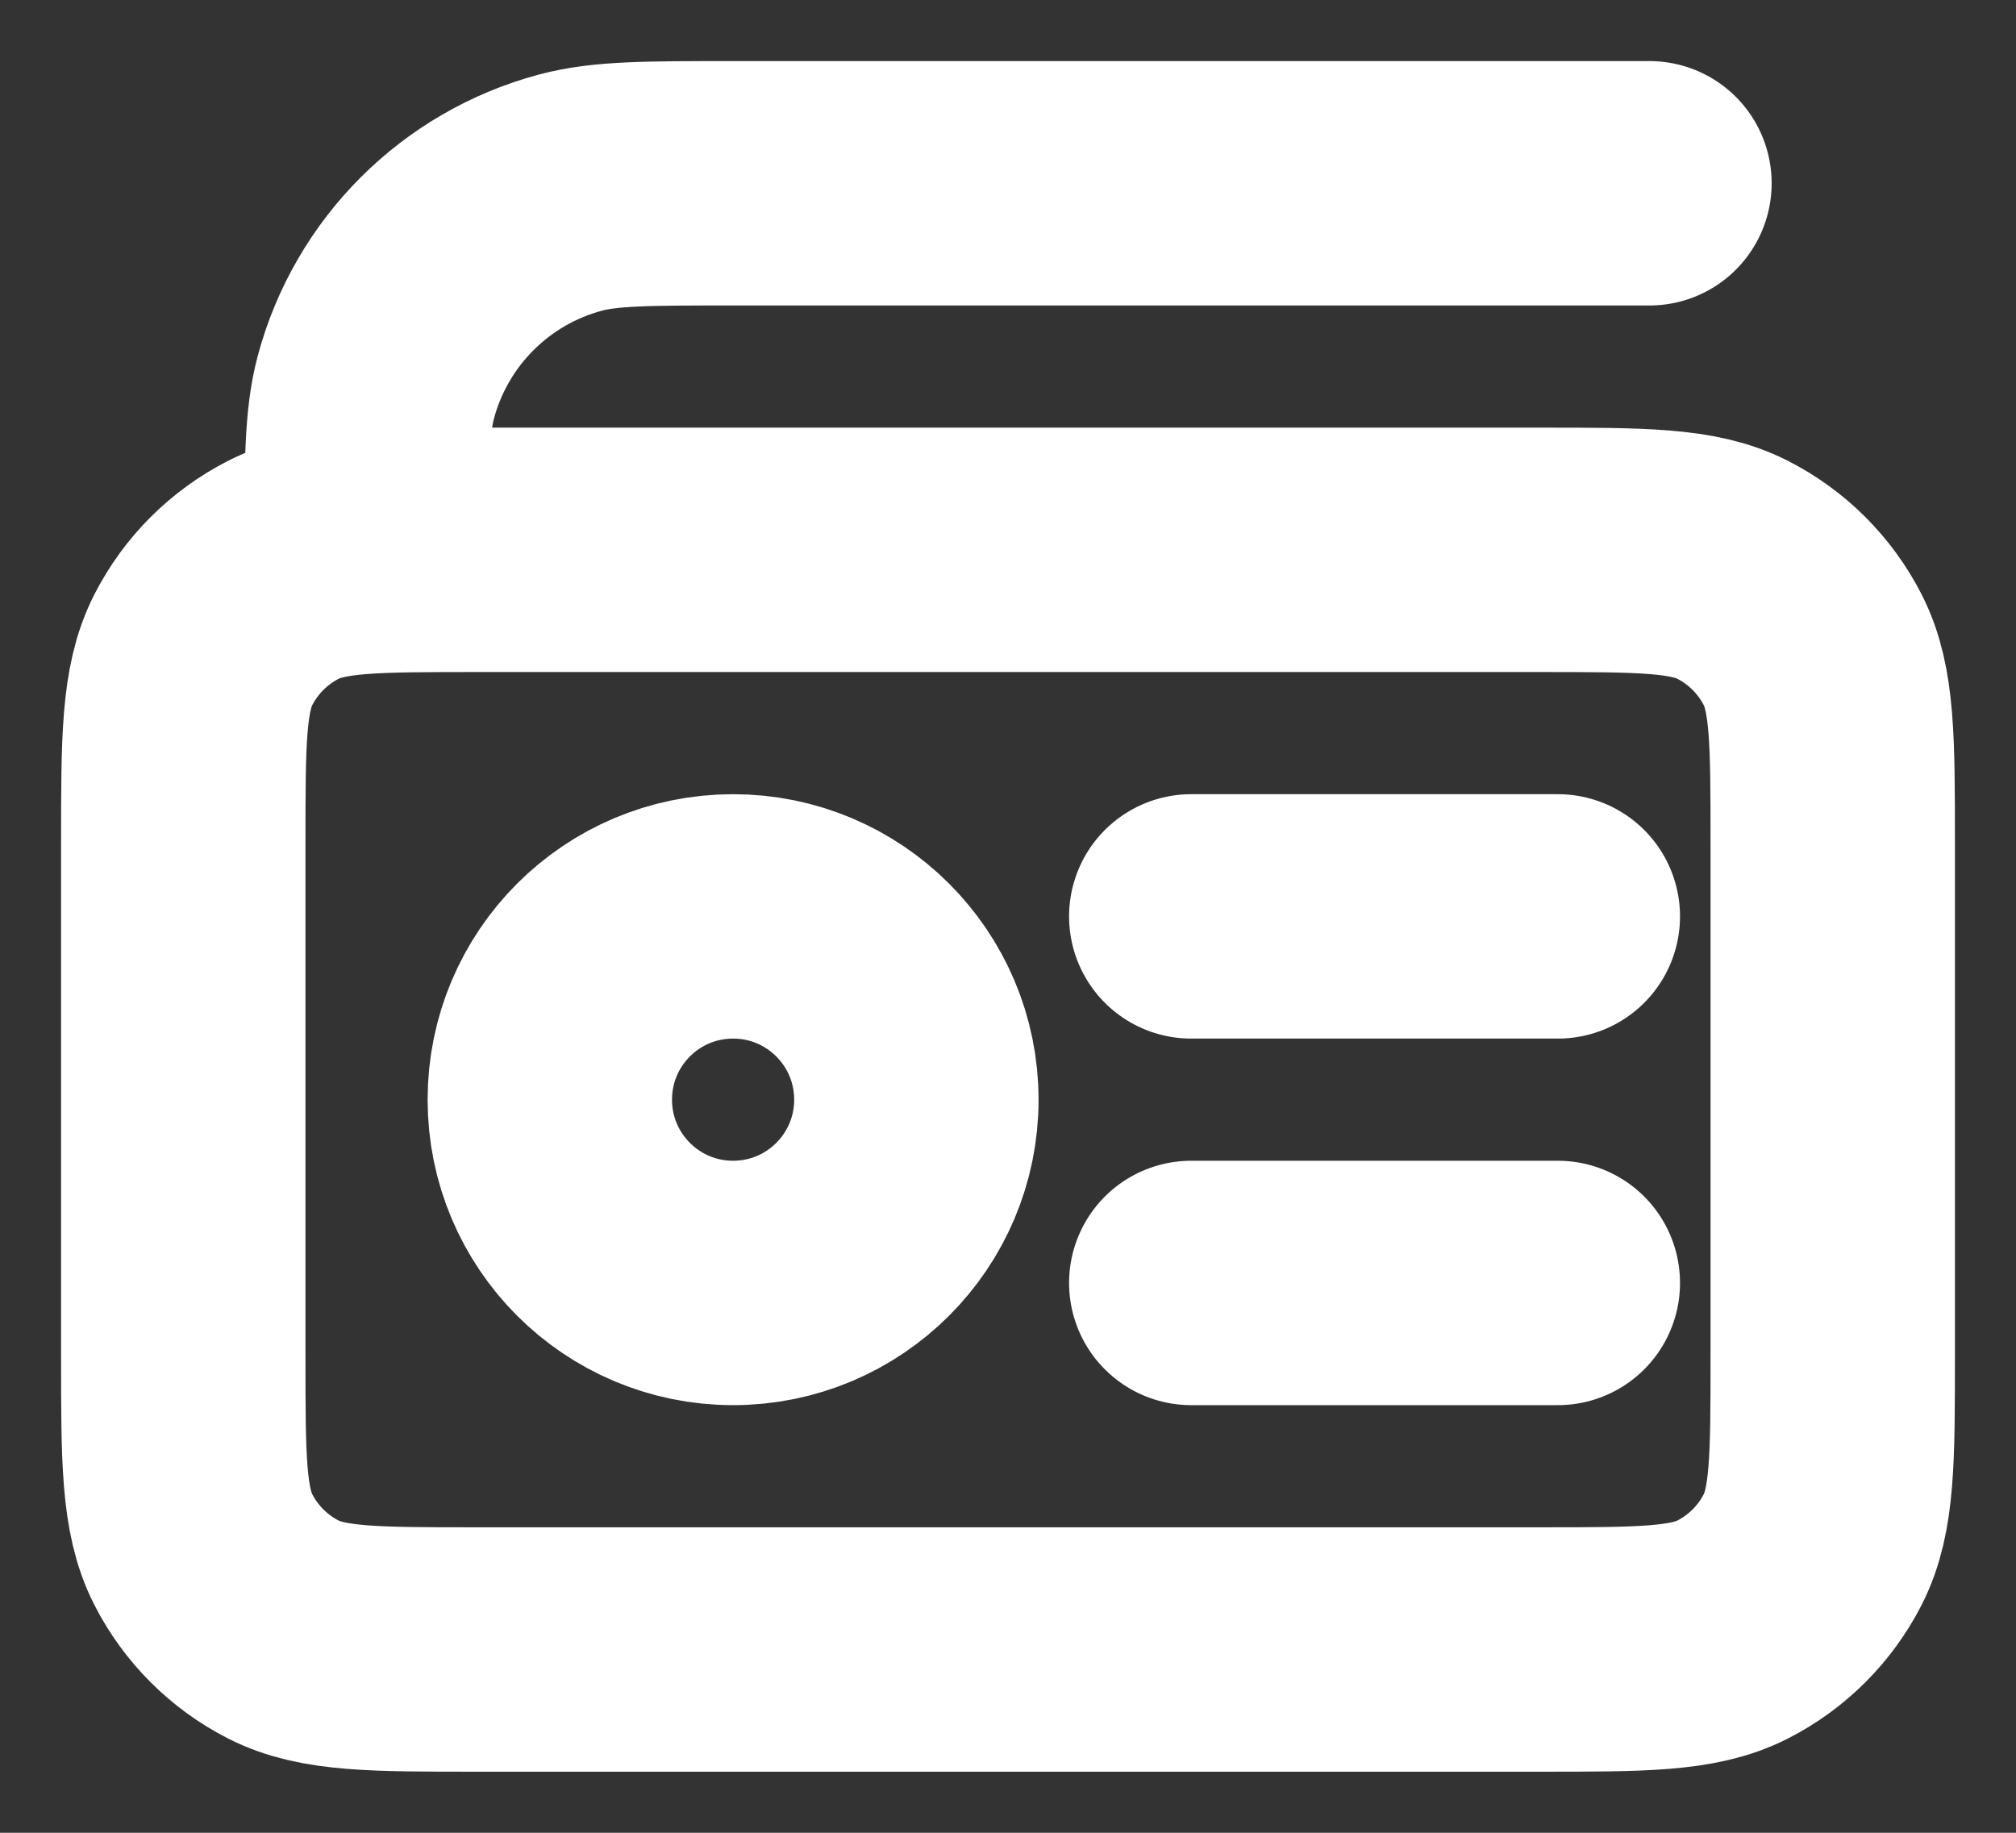 <svg width="22" height="20" viewBox="0 0 22 20" fill="none" xmlns="http://www.w3.org/2000/svg">
<rect x="0" y="0" width="22" height="20" fill="#333333" stroke="none"/>
<path d="M18 2H8C7.07 2 6.605 2 6.224 2.102C5.188 2.38 4.38 3.188 4.102 4.224C4 4.605 4 5.07 4 6M13 10H17M13 14H17M5.2 18H16.8C17.92 18 18.48 18 18.908 17.782C19.284 17.59 19.59 17.284 19.782 16.908C20 16.48 20 15.92 20 14.8V9.2C20 8.08 20 7.52 19.782 7.092C19.59 6.716 19.284 6.41 18.908 6.218C18.48 6 17.92 6 16.8 6H5.2C4.08 6 3.52 6 3.092 6.218C2.716 6.41 2.41 6.716 2.218 7.092C2 7.52 2 8.08 2 9.2V14.8C2 15.92 2 16.48 2.218 16.908C2.41 17.284 2.716 17.59 3.092 17.782C3.52 18 4.08 18 5.2 18ZM10 12C10 13.105 9.105 14 8 14C6.895 14 6 13.105 6 12C6 10.895 6.895 10 8 10C9.105 10 10 10.895 10 12Z" stroke="white" stroke-width="2.667" stroke-linecap="round" stroke-linejoin="round"/>
</svg>

